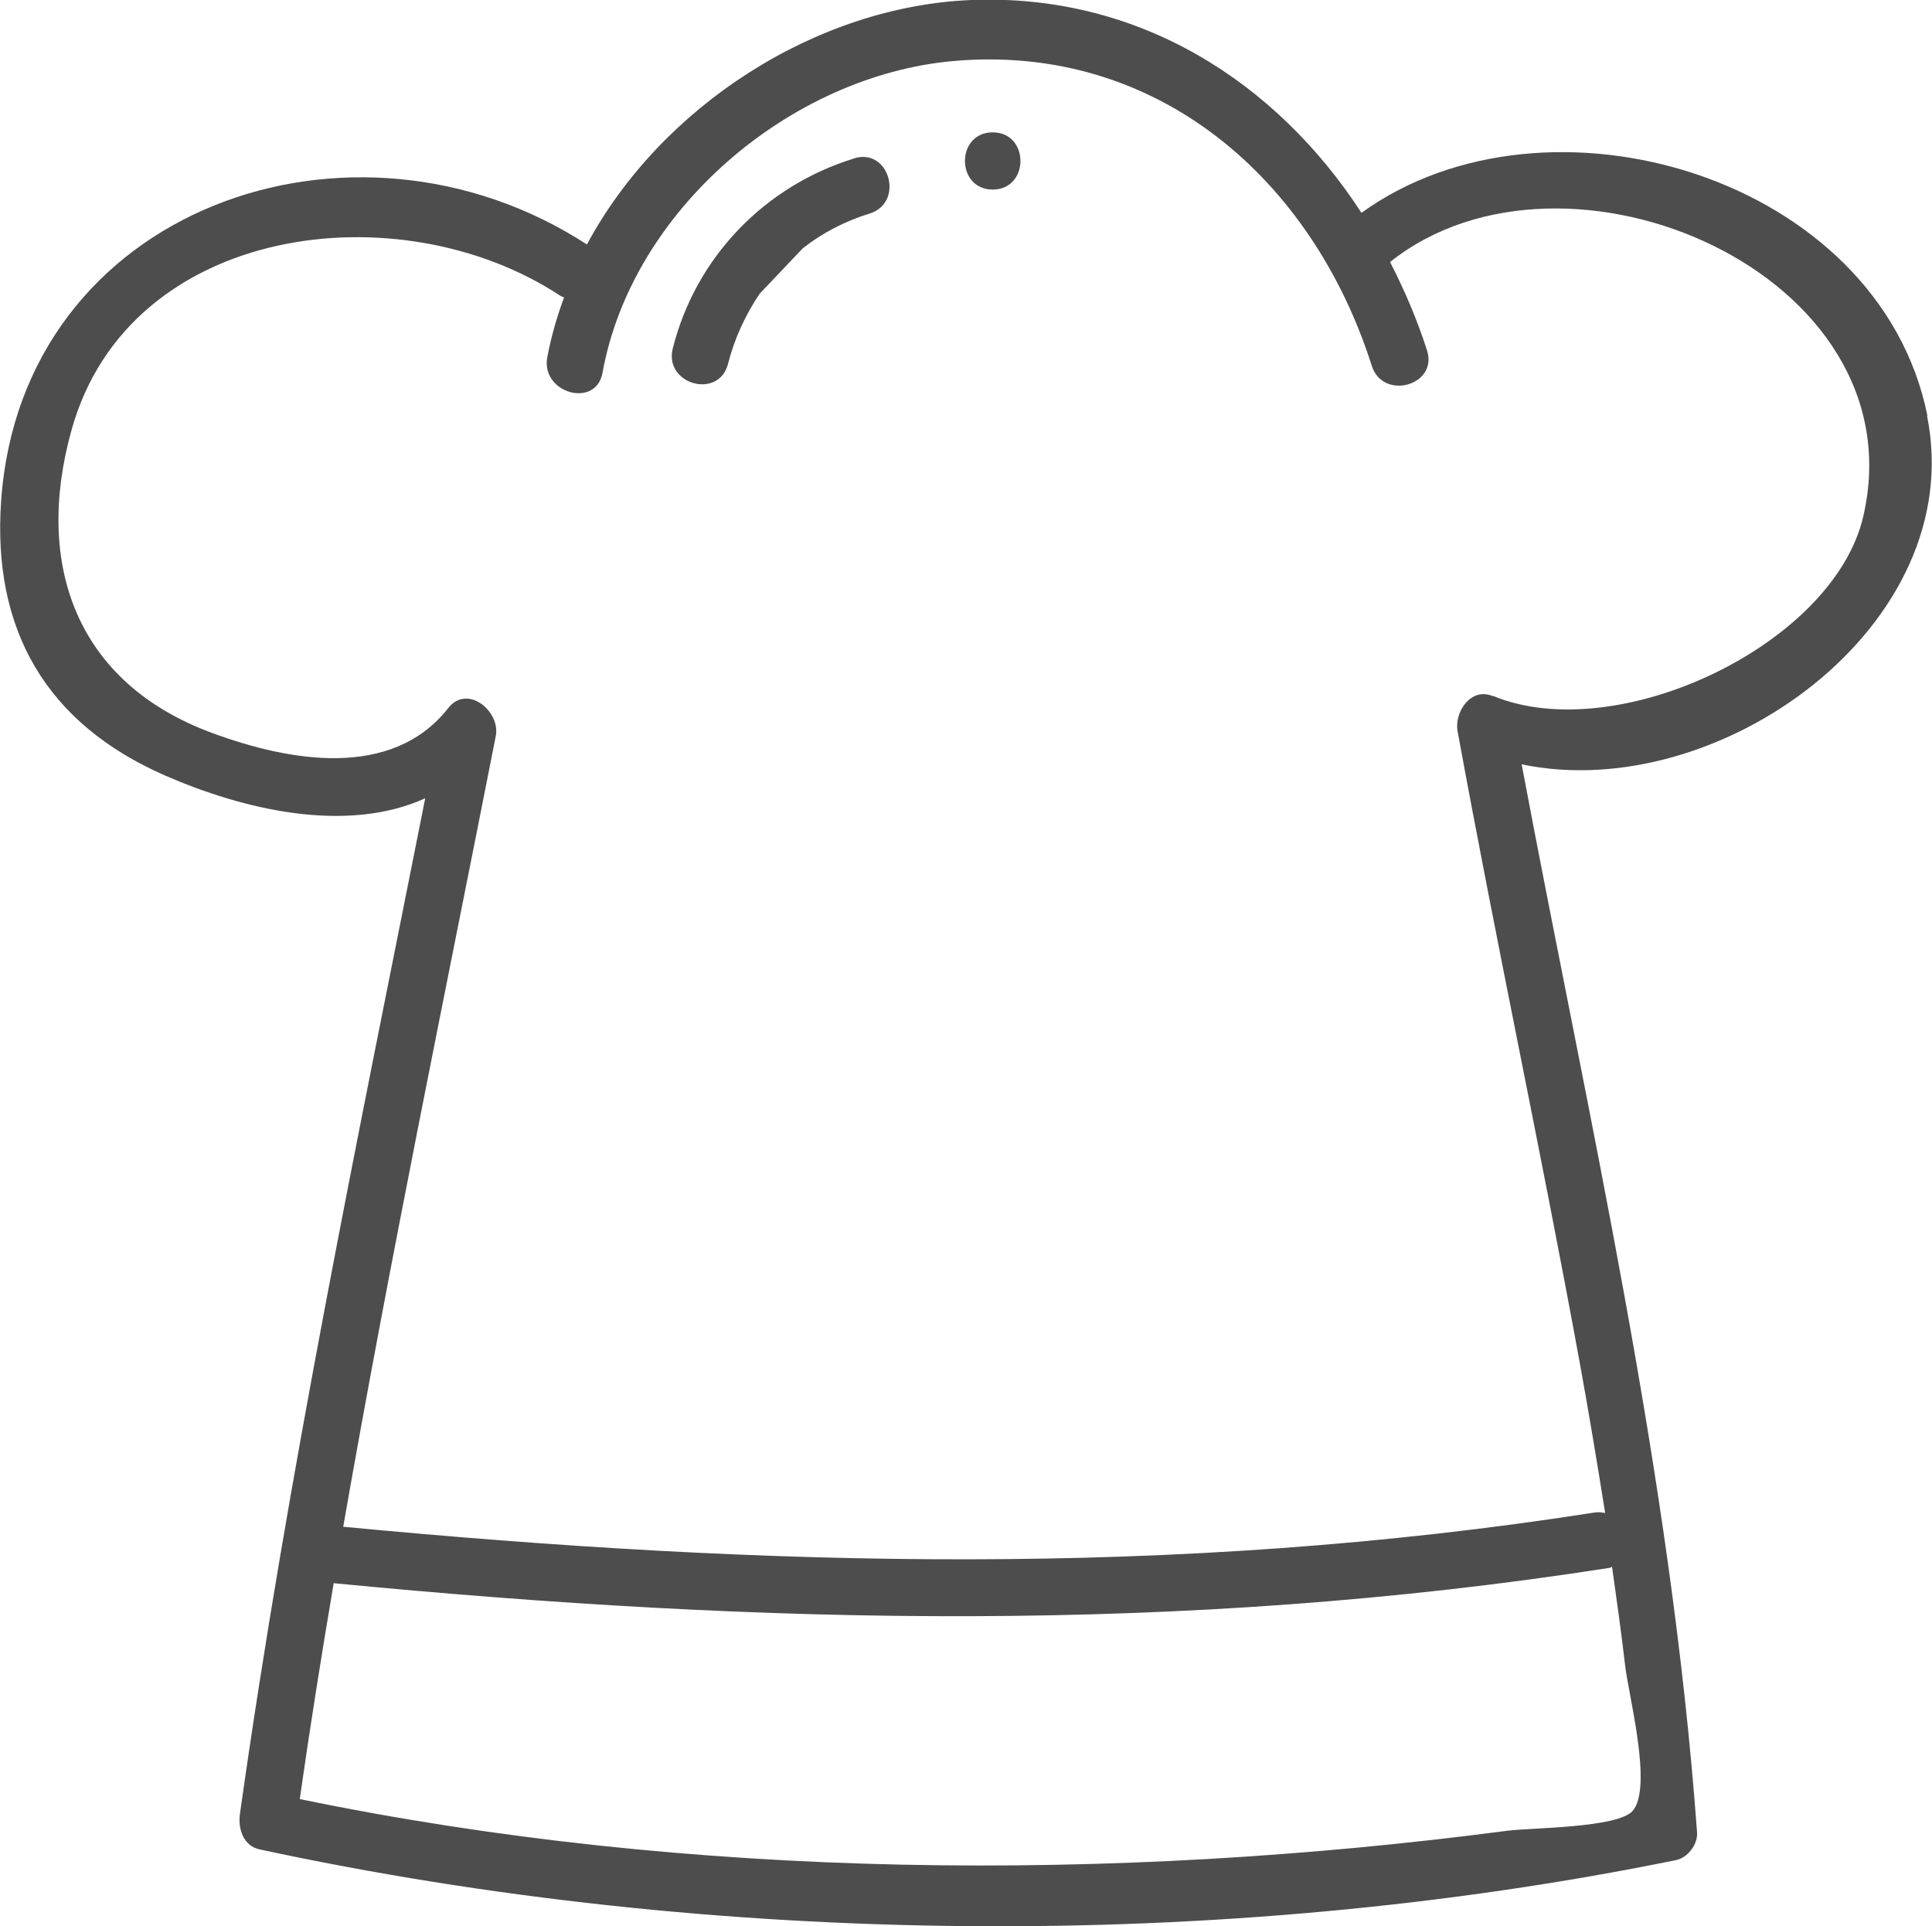 <?xml version="1.0" encoding="UTF-8"?>
<svg id="Layer_2" data-name="Layer 2" xmlns="http://www.w3.org/2000/svg" viewBox="0 0 50.66 50.5">
  <defs>
    <style>
      .cls-1 {
        fill: #4d4d4d;
      }
    </style>
  </defs>
  <g id="icon">
    <g>
      <path class="cls-1" d="M50.54,10.9c-1.27-6.28-9.97-8.84-14.84-5.32C33.47,2.15,29.87-.17,25.48,0c-4.07,.16-8.14,2.78-10.09,6.41C9.25,2.42,.57,5.44,.03,13.13c-.24,3.39,1.19,5.84,4.29,7.2,2.06,.9,4.76,1.54,6.83,.6-1.76,8.86-3.6,17.69-4.86,26.64-.05,.38,.09,.83,.52,.92,11.9,2.56,25.2,2.71,37.14,.28,.3-.06,.57-.41,.55-.72-.69-9.47-2.85-18.7-4.6-28.01,5.16,1.08,11.74-3.64,10.63-9.14Zm-8.27,30.18c.12,.85,.24,1.7,.34,2.56,.08,.76,.74,3.22,.2,3.84-.39,.45-2.68,.44-3.28,.52-10.36,1.36-21.41,1.29-31.67-.83,.27-1.89,.57-3.78,.89-5.66,11.27,1.09,22.22,1.35,33.44-.4,.03,0,.05-.02,.08-.03Zm-3.13-22.83c-.58-.24-1.01,.43-.92,.92,1.01,5.53,2.19,11.02,3.2,16.54,.24,1.32,.46,2.64,.67,3.96-.09-.02-.19-.03-.3-.01-11,1.72-21.75,1.42-32.79,.37,1.21-6.93,2.64-13.82,4-20.73,.13-.65-.75-1.38-1.25-.73-1.48,1.88-4.18,1.39-6.18,.65-3.55-1.3-4.69-4.4-3.69-7.96,1.51-5.39,8.6-6.29,12.82-3.5,.03,.02,.06,.02,.09,.04-.19,.51-.34,1.04-.44,1.57-.17,.94,1.28,1.35,1.45,.4,.77-4.26,4.92-7.79,9.2-8.17,5.34-.47,9.41,3.09,10.97,7.99,.29,.92,1.74,.52,1.45-.4-.26-.81-.59-1.58-.97-2.32,4.6-3.67,13.87,.31,12.41,6.66-.77,3.37-6.44,6.06-9.7,4.72Z"/>
      <path class="cls-1" d="M22.41,4.15c-2.36,.72-4.17,2.6-4.77,4.99-.23,.94,1.21,1.34,1.45,.4,.17-.67,.46-1.29,.83-1.84l1.13-1.19c.51-.4,1.1-.71,1.75-.91,.92-.28,.53-1.73-.4-1.45Z"/>
      <path class="cls-1" d="M26.03,3.47c-.97,0-.97,1.5,0,1.5s.97-1.5,0-1.5Z"/>
    </g>
  </g>
</svg>